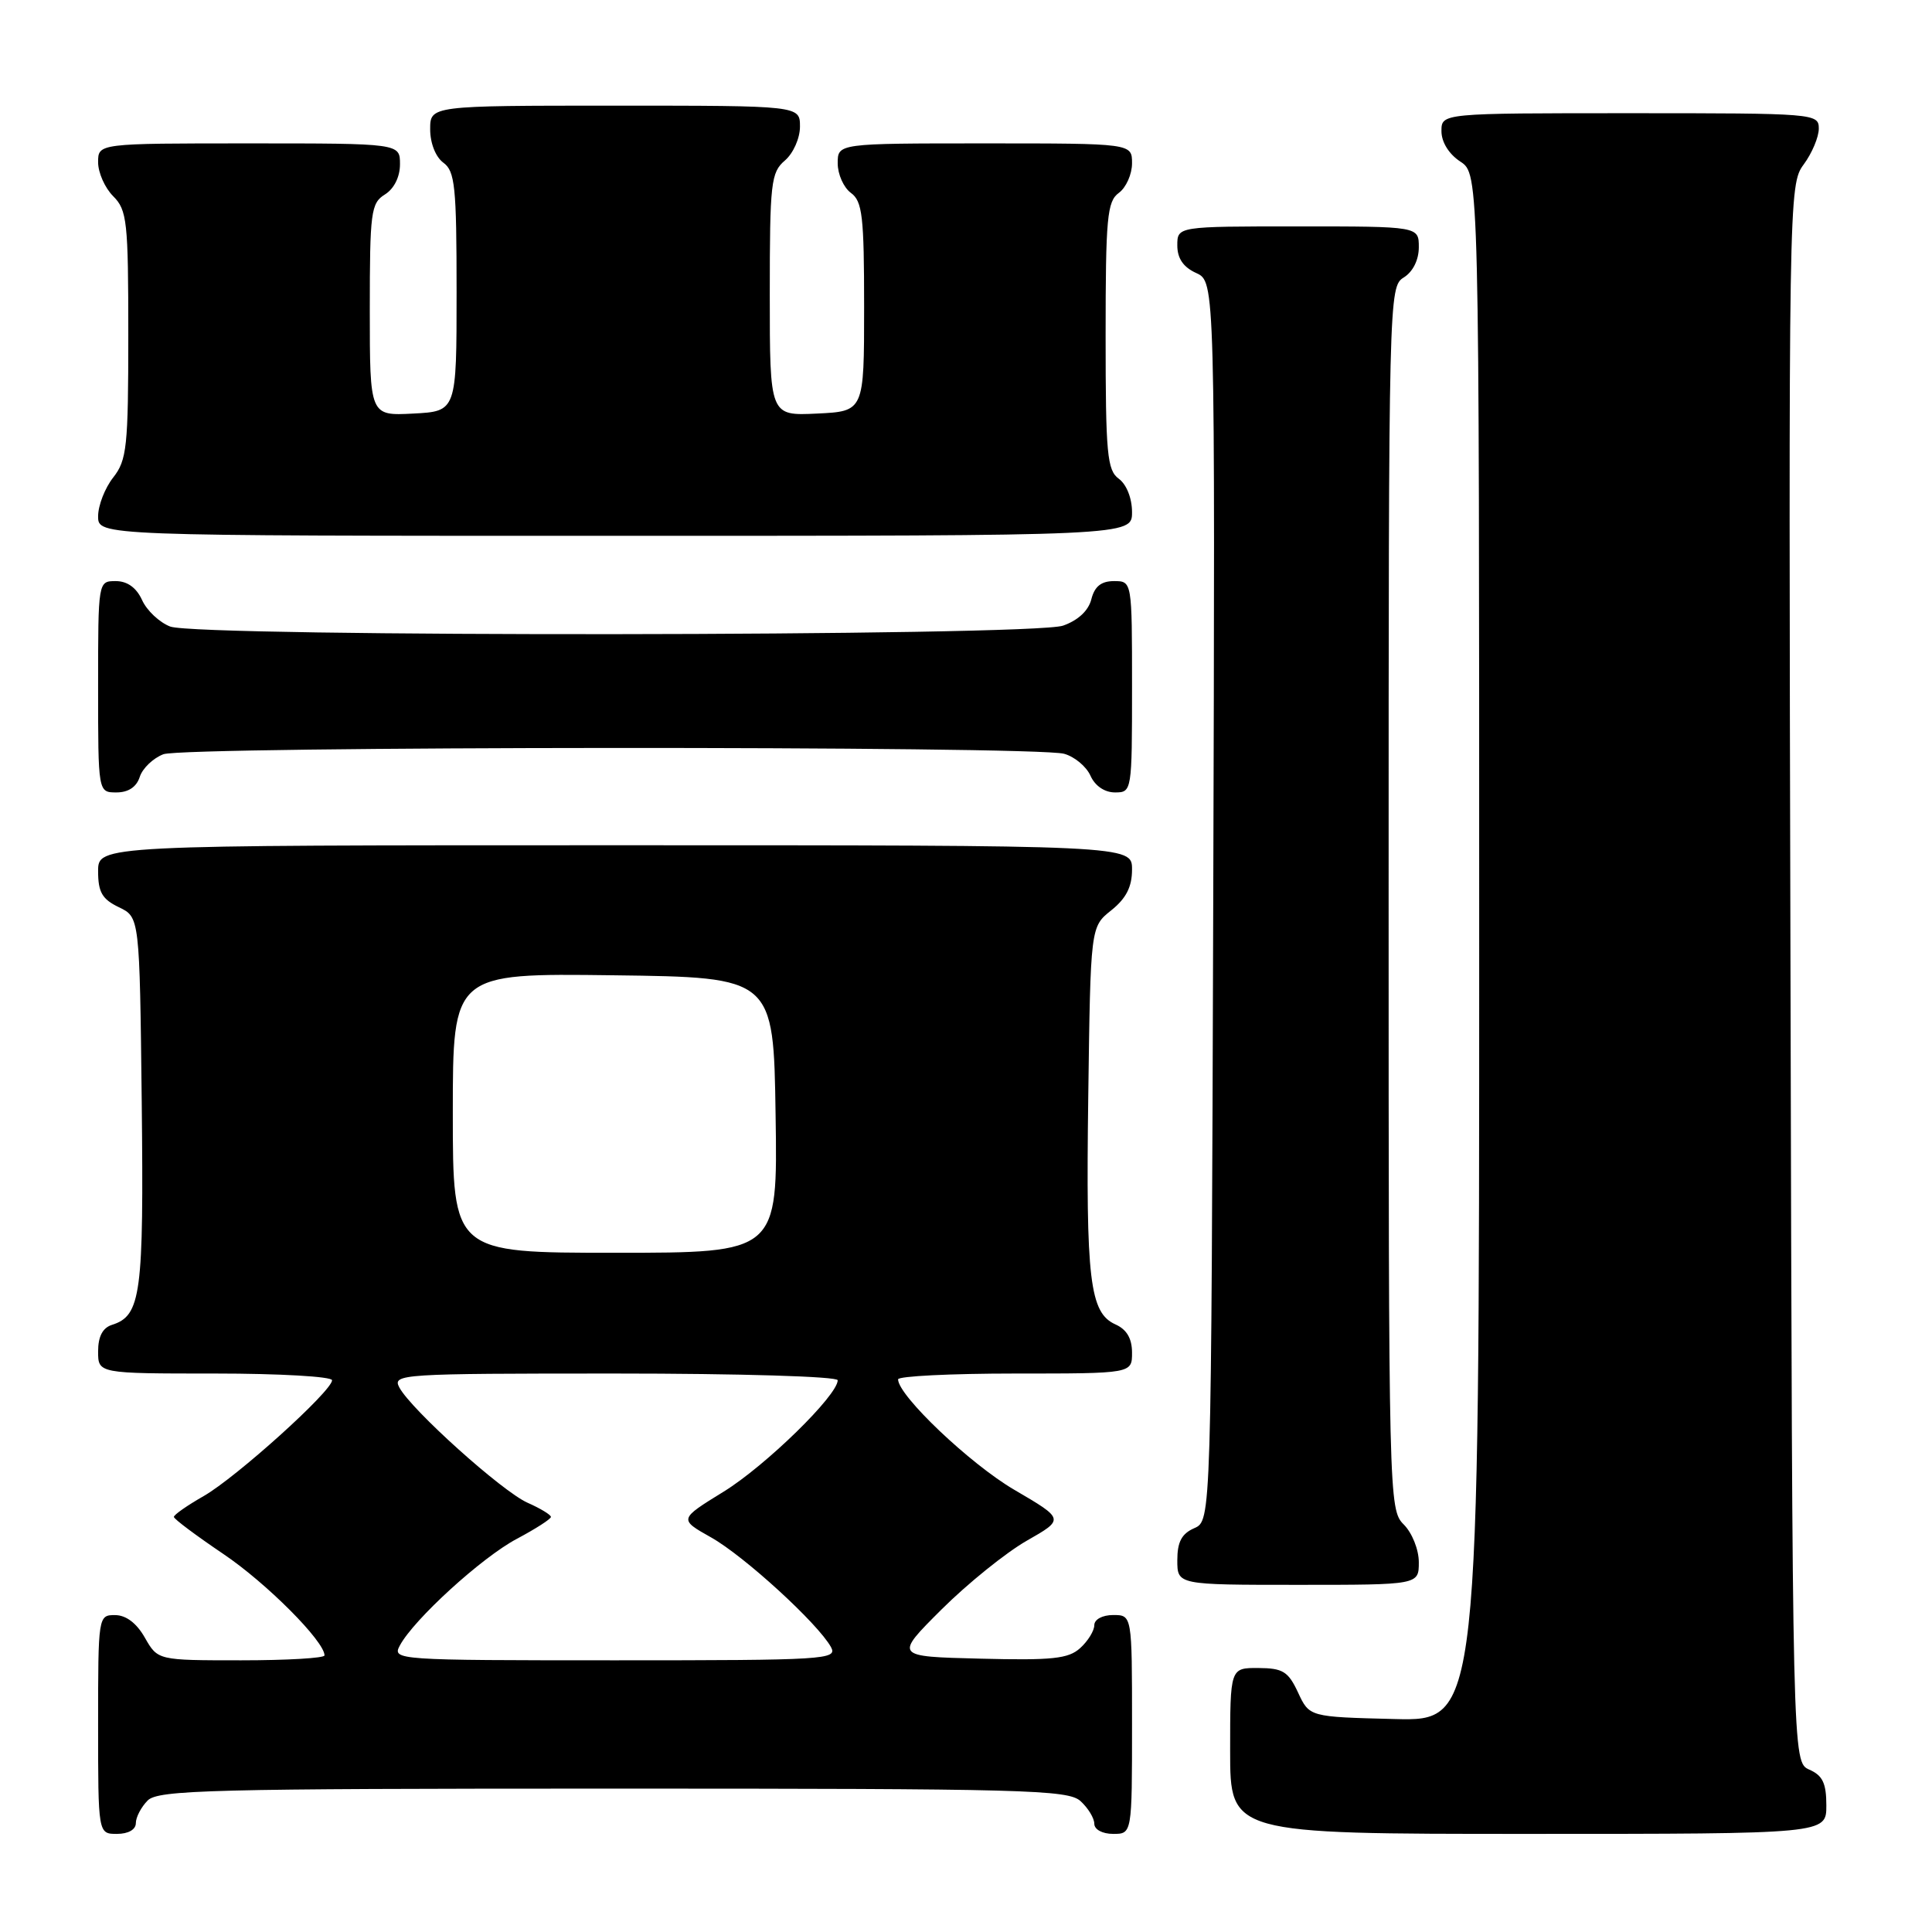 <?xml version="1.0" encoding="UTF-8" standalone="no"?>
<!DOCTYPE svg PUBLIC "-//W3C//DTD SVG 1.1//EN" "http://www.w3.org/Graphics/SVG/1.1/DTD/svg11.dtd" >
<svg xmlns="http://www.w3.org/2000/svg" xmlns:xlink="http://www.w3.org/1999/xlink" version="1.1" viewBox="0 0 256 256">
 <g >
 <path fill="currentColor"
d=" M 18.00 241.57 C 18.00 240.79 18.71 239.44 19.57 238.57 C 20.97 237.18 27.94 237.00 81.24 237.00 C 135.76 237.00 141.51 237.15 143.17 238.65 C 144.18 239.57 145.00 240.92 145.00 241.65 C 145.00 242.42 146.07 243.00 147.50 243.00 C 150.00 243.00 150.00 243.00 150.00 228.50 C 150.00 214.00 150.00 214.00 147.50 214.00 C 146.07 214.00 145.00 214.58 145.00 215.35 C 145.00 216.08 144.16 217.45 143.13 218.38 C 141.57 219.80 139.43 220.02 129.88 219.78 C 118.50 219.50 118.50 219.50 124.76 213.26 C 128.21 209.83 133.28 205.74 136.04 204.16 C 141.06 201.30 141.06 201.30 134.39 197.40 C 128.53 193.97 119.00 184.91 119.00 182.77 C 119.00 182.35 125.97 182.00 134.50 182.00 C 150.00 182.00 150.00 182.00 150.00 179.24 C 150.00 177.36 149.30 176.16 147.80 175.49 C 144.39 173.96 143.87 169.62 144.20 145.31 C 144.50 122.81 144.50 122.81 147.25 120.62 C 149.22 119.04 150.00 117.52 150.00 115.21 C 150.00 112.00 150.00 112.00 81.50 112.00 C 13.00 112.00 13.00 112.00 13.00 115.45 C 13.00 118.22 13.54 119.15 15.75 120.21 C 18.50 121.53 18.50 121.53 18.78 146.01 C 19.06 171.51 18.69 174.33 14.84 175.55 C 13.60 175.94 13.00 177.10 13.00 179.07 C 13.00 182.00 13.00 182.00 28.50 182.00 C 37.03 182.00 44.00 182.40 44.00 182.89 C 44.00 184.32 31.32 195.75 27.00 198.23 C 24.81 199.48 23.03 200.72 23.04 201.00 C 23.05 201.28 26.00 203.48 29.58 205.90 C 35.29 209.74 43.00 217.48 43.00 219.35 C 43.00 219.71 38.03 220.00 31.95 220.00 C 20.91 220.00 20.91 220.00 19.20 217.01 C 18.11 215.08 16.70 214.01 15.25 214.01 C 13.02 214.00 13.00 214.13 13.00 228.50 C 13.00 243.00 13.00 243.00 15.50 243.00 C 17.00 243.00 18.00 242.43 18.00 241.57 Z  M 242.00 239.24 C 242.00 236.29 241.51 235.26 239.75 234.49 C 237.50 233.50 237.50 233.50 237.25 129.00 C 236.99 25.79 237.02 24.47 239.00 21.79 C 240.10 20.30 241.00 18.16 241.00 17.04 C 241.00 15.04 240.50 15.00 216.00 15.00 C 191.00 15.00 191.00 15.00 191.00 17.38 C 191.00 18.83 191.99 20.42 193.50 21.41 C 196.00 23.05 196.00 23.05 196.00 125.56 C 196.00 228.07 196.00 228.07 184.75 227.78 C 173.50 227.50 173.50 227.50 172.00 224.27 C 170.70 221.48 169.99 221.04 166.75 221.02 C 163.00 221.00 163.00 221.00 163.00 232.00 C 163.00 243.00 163.00 243.00 202.50 243.00 C 242.00 243.00 242.00 243.00 242.00 239.24 Z  M 188.00 207.00 C 188.00 205.33 187.11 203.11 186.00 202.00 C 184.03 200.03 184.00 198.67 184.00 119.01 C 184.00 39.10 184.03 38.00 186.00 36.77 C 187.22 36.01 188.00 34.44 188.00 32.76 C 188.00 30.00 188.00 30.00 172.00 30.00 C 156.00 30.00 156.00 30.00 156.00 32.52 C 156.00 34.24 156.80 35.41 158.51 36.18 C 161.01 37.33 161.01 37.33 160.76 119.41 C 160.50 201.50 160.50 201.50 158.25 202.49 C 156.58 203.22 156.00 204.31 156.00 206.74 C 156.00 210.00 156.00 210.00 172.00 210.00 C 188.00 210.00 188.00 210.00 188.00 207.00 Z  M 18.52 102.94 C 18.88 101.81 20.29 100.46 21.65 99.94 C 24.48 98.87 137.07 98.81 141.00 99.88 C 142.38 100.26 143.94 101.56 144.49 102.78 C 145.09 104.13 146.36 105.00 147.74 105.00 C 149.98 105.00 150.00 104.88 150.00 91.00 C 150.00 77.00 150.00 77.00 147.61 77.00 C 145.92 77.00 145.04 77.70 144.61 79.40 C 144.23 80.92 142.85 82.20 140.86 82.90 C 136.75 84.33 26.30 84.44 22.55 83.02 C 21.14 82.48 19.46 80.91 18.83 79.52 C 18.08 77.87 16.87 77.00 15.34 77.00 C 13.00 77.00 13.00 77.00 13.00 91.00 C 13.00 105.00 13.00 105.00 15.43 105.00 C 17.01 105.00 18.09 104.28 18.52 102.94 Z  M 150.00 67.86 C 150.00 66.02 149.27 64.19 148.25 63.44 C 146.70 62.31 146.50 60.17 146.50 44.50 C 146.50 28.83 146.70 26.69 148.25 25.56 C 149.21 24.86 150.00 23.09 150.00 21.64 C 150.00 19.00 150.00 19.00 130.50 19.00 C 111.00 19.00 111.00 19.00 111.00 21.64 C 111.00 23.09 111.79 24.86 112.75 25.56 C 114.27 26.67 114.50 28.65 114.50 40.67 C 114.50 54.50 114.50 54.50 108.25 54.80 C 102.00 55.10 102.00 55.10 102.00 39.04 C 102.00 24.22 102.15 22.85 104.00 21.27 C 105.11 20.32 106.00 18.32 106.00 16.78 C 106.00 14.00 106.00 14.00 81.50 14.00 C 57.00 14.00 57.00 14.00 57.00 17.14 C 57.00 18.98 57.73 20.81 58.75 21.56 C 60.29 22.68 60.50 24.74 60.50 38.67 C 60.50 54.50 60.50 54.50 54.75 54.80 C 49.00 55.10 49.00 55.10 49.00 41.06 C 49.00 28.10 49.15 26.92 51.00 25.77 C 52.22 25.01 53.00 23.44 53.00 21.76 C 53.00 19.00 53.00 19.00 33.00 19.00 C 13.00 19.00 13.00 19.00 13.00 21.50 C 13.00 22.88 13.90 24.90 15.00 26.00 C 16.84 27.84 17.00 29.33 17.00 44.37 C 17.00 59.22 16.81 60.97 15.00 63.27 C 13.90 64.67 13.00 66.98 13.00 68.41 C 13.00 71.00 13.00 71.00 81.50 71.00 C 150.00 71.00 150.00 71.00 150.00 67.86 Z  M 52.98 218.04 C 54.83 214.58 63.84 206.36 68.49 203.90 C 70.97 202.58 73.00 201.28 73.00 201.00 C 73.00 200.72 71.60 199.87 69.90 199.12 C 66.53 197.62 54.50 186.81 52.91 183.84 C 51.97 182.07 53.12 182.00 81.46 182.00 C 98.10 182.00 111.00 182.39 111.00 182.89 C 111.00 184.89 101.45 194.22 95.89 197.65 C 89.95 201.31 89.95 201.31 94.23 203.72 C 98.62 206.19 108.40 215.14 110.11 218.25 C 111.01 219.90 109.36 220.00 81.50 220.00 C 52.46 220.00 51.95 219.96 52.98 218.04 Z  M 60.00 147.48 C 60.00 128.96 60.00 128.96 81.25 129.23 C 102.50 129.50 102.50 129.50 102.77 147.75 C 103.05 166.00 103.05 166.00 81.52 166.00 C 60.00 166.00 60.00 166.00 60.00 147.48 Z "/>
</g>
</svg>